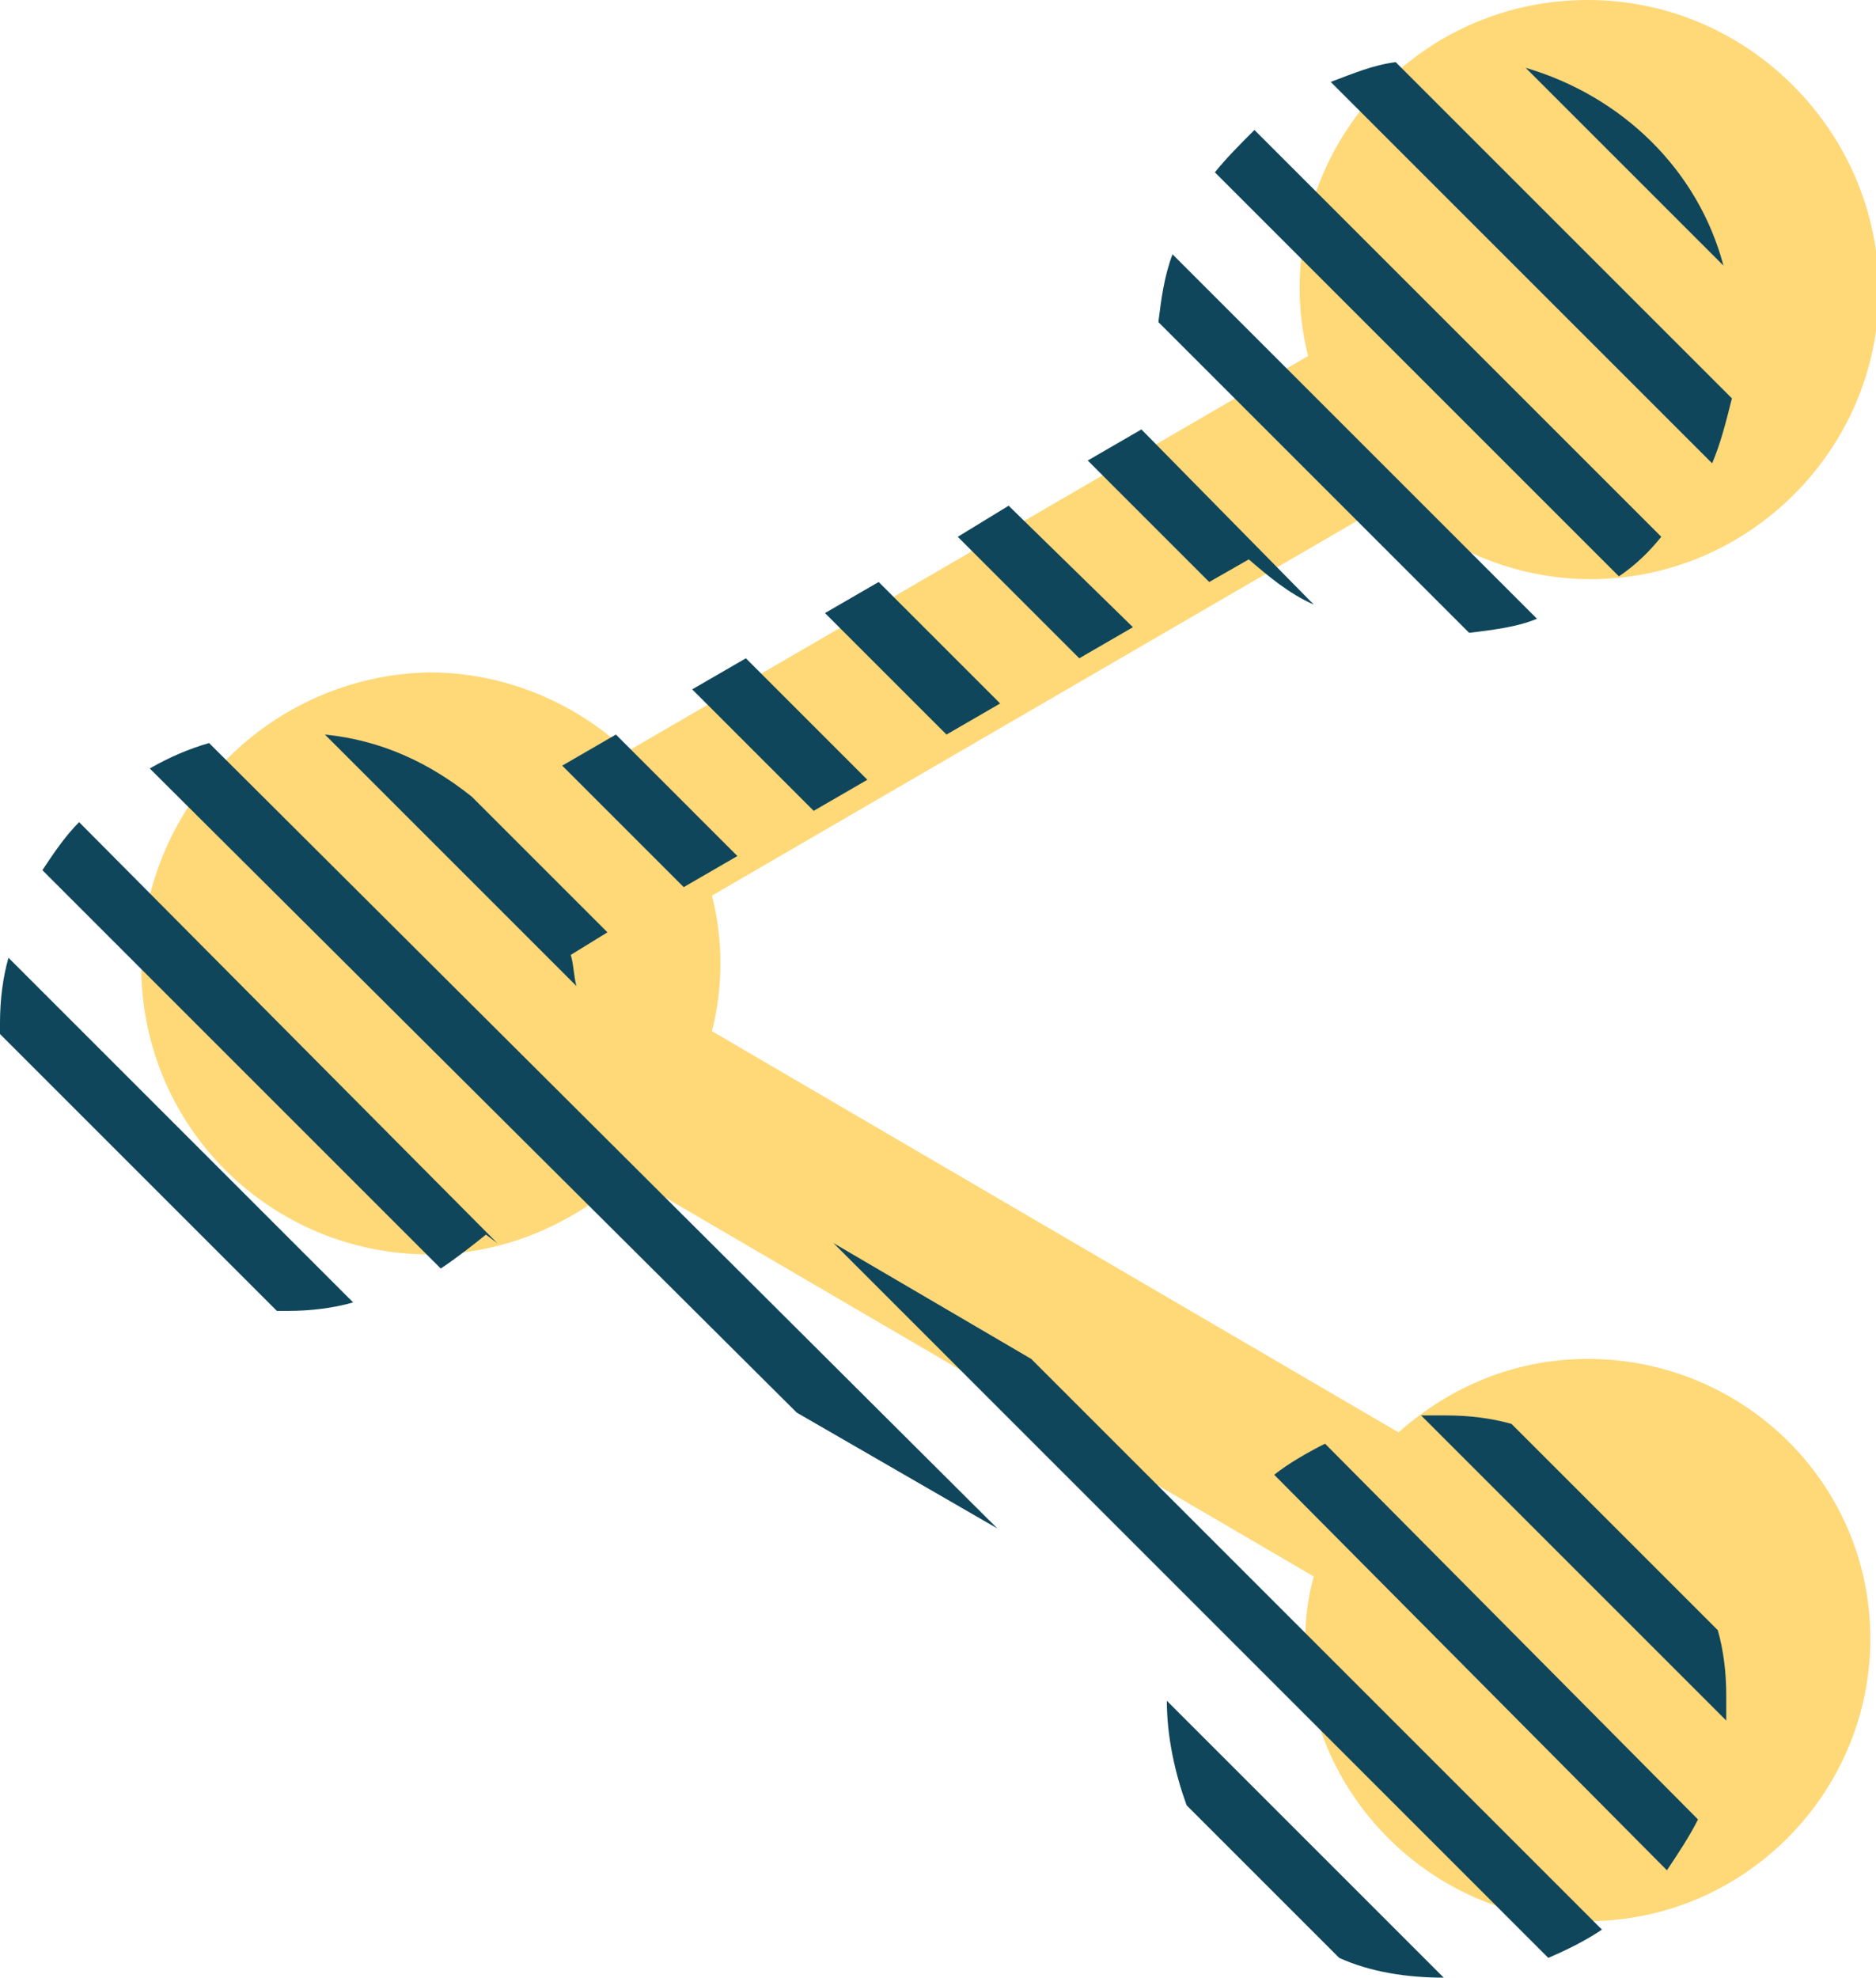 <?xml version="1.0" encoding="utf-8"?>
<!-- Generator: Adobe Illustrator 21.0.0, SVG Export Plug-In . SVG Version: 6.00 Build 0)  -->
<svg version="1.1" id="Layer_1" xmlns="http://www.w3.org/2000/svg" xmlns:xlink="http://www.w3.org/1999/xlink" x="0px" y="0px"
	 viewBox="0 0 66.4 70" style="enable-background:new 0 0 66.4 70;" xml:space="preserve">
<style type="text/css">
	.st0{fill:#FFFFFF;}
	.st1{fill:#FFD878;}
	.st2{fill:none;stroke:#231F20;stroke-miterlimit:10;}
	.st3{fill:#231F20;}
	.st4{fill:none;stroke:#000000;stroke-width:3;stroke-miterlimit:10;}
	.st5{clip-path:url(#SVGID_2_);}
	.st6{fill:none;stroke:#10465B;stroke-width:2.082;stroke-linecap:round;stroke-linejoin:round;stroke-miterlimit:10;}
	.st7{fill:#10465B;}
	.st8{fill:none;stroke:#10465B;stroke-width:1.23;stroke-linecap:round;stroke-linejoin:round;stroke-miterlimit:10;}
</style>
<path class="st1" d="M56.2,48.1c-2.6,0-4.9,1-6.7,2.6L25.2,36.5c0.2-0.8,0.3-1.6,0.3-2.4c0-0.8-0.1-1.6-0.3-2.4l24.1-14
	c1.8,1.7,4.3,2.8,7,2.8c5.6,0,10.2-4.6,10.2-10.2S61.9,0,56.2,0S46,4.6,46,10.2c0,0.8,0.1,1.6,0.3,2.4l-24.1,14
	c-1.8-1.7-4.3-2.8-7-2.8C9.6,23.9,5,28.5,5,34.2s4.6,10.2,10.2,10.2c2.7,0,5.1-1.1,7-2.8l24.3,14.2c-0.2,0.7-0.3,1.5-0.3,2.2
	c0,5.5,4.5,10,10,10c5.5,0,10-4.5,10-10S61.7,48.1,56.2,48.1z"/>
<path class="st7" d="M30.7,27.6l-1.9,1.1l-4.3-4.3l1.9-1.1L30.7,27.6z M20.4,34.9c-0.1-0.4-0.1-0.8-0.2-1.1l1.3-0.8l-4.8-4.8
	c-1.5-1.2-3.2-2-5.2-2.2L20.4,34.9z M28.2,50l7.1,4.1L7.4,26.3c-0.7,0.2-1.4,0.5-2.1,0.9L28.2,50z M41.3,60.2c0,1.3,0.3,2.6,0.7,3.7
	l5.4,5.4c1.1,0.5,2.4,0.7,3.7,0.7L41.3,60.2z M0.3,33.9C0.1,34.6,0,35.4,0,36.2c0,0.1,0,0.3,0,0.4l9.8,9.8c0.1,0,0.3,0,0.4,0
	c0.8,0,1.6-0.1,2.3-0.3L0.3,33.9z M51.2,50.1c-0.3,0-0.6,0-0.9,0l10.8,10.8c0-0.3,0-0.6,0-0.9c0-0.8-0.1-1.6-0.3-2.3l-7.3-7.3
	C52.8,50.2,52,50.1,51.2,50.1z M24.2,31.4l1.9-1.1L21.8,26l-1.9,1.1L24.2,31.4z M2.8,29.1c-0.5,0.5-0.9,1.1-1.3,1.7l14.1,14.1
	c0.6-0.4,1.1-0.8,1.6-1.2l0.4,0.3L2.8,29.1z M35.7,17.9L33.9,19l4.3,4.3l1.9-1.1L35.7,17.9z M44.4,4.6c-0.5,0.5-1,1-1.4,1.5
	l14.3,14.3c0.6-0.4,1.1-0.9,1.5-1.4L44.4,4.6z M49.4,2.2c-0.8,0.1-1.5,0.4-2.3,0.7l13.5,13.5c0.3-0.7,0.5-1.5,0.7-2.3L49.4,2.2z
	 M41.5,9c-0.3,0.8-0.4,1.6-0.5,2.4l11,11c0.8-0.1,1.7-0.2,2.4-0.5L41.5,9z M54,2.4l7,7C60.1,6,57.4,3.4,54,2.4z M40.4,15.2l-1.9,1.1
	l4.3,4.3l1.4-0.8c0.7,0.6,1.4,1.2,2.3,1.6L40.4,15.2z M46.9,51.1c-0.6,0.3-1.3,0.7-1.8,1.1L59,66.2c0.4-0.6,0.8-1.2,1.1-1.8
	L46.9,51.1z M31.1,20.6l-1.9,1.1l4.3,4.3l1.9-1.1L31.1,20.6z M36.5,48.1L29.5,44l25.3,25.3c0.7-0.3,1.3-0.6,1.9-1L36.5,48.1z"/>
</svg>
